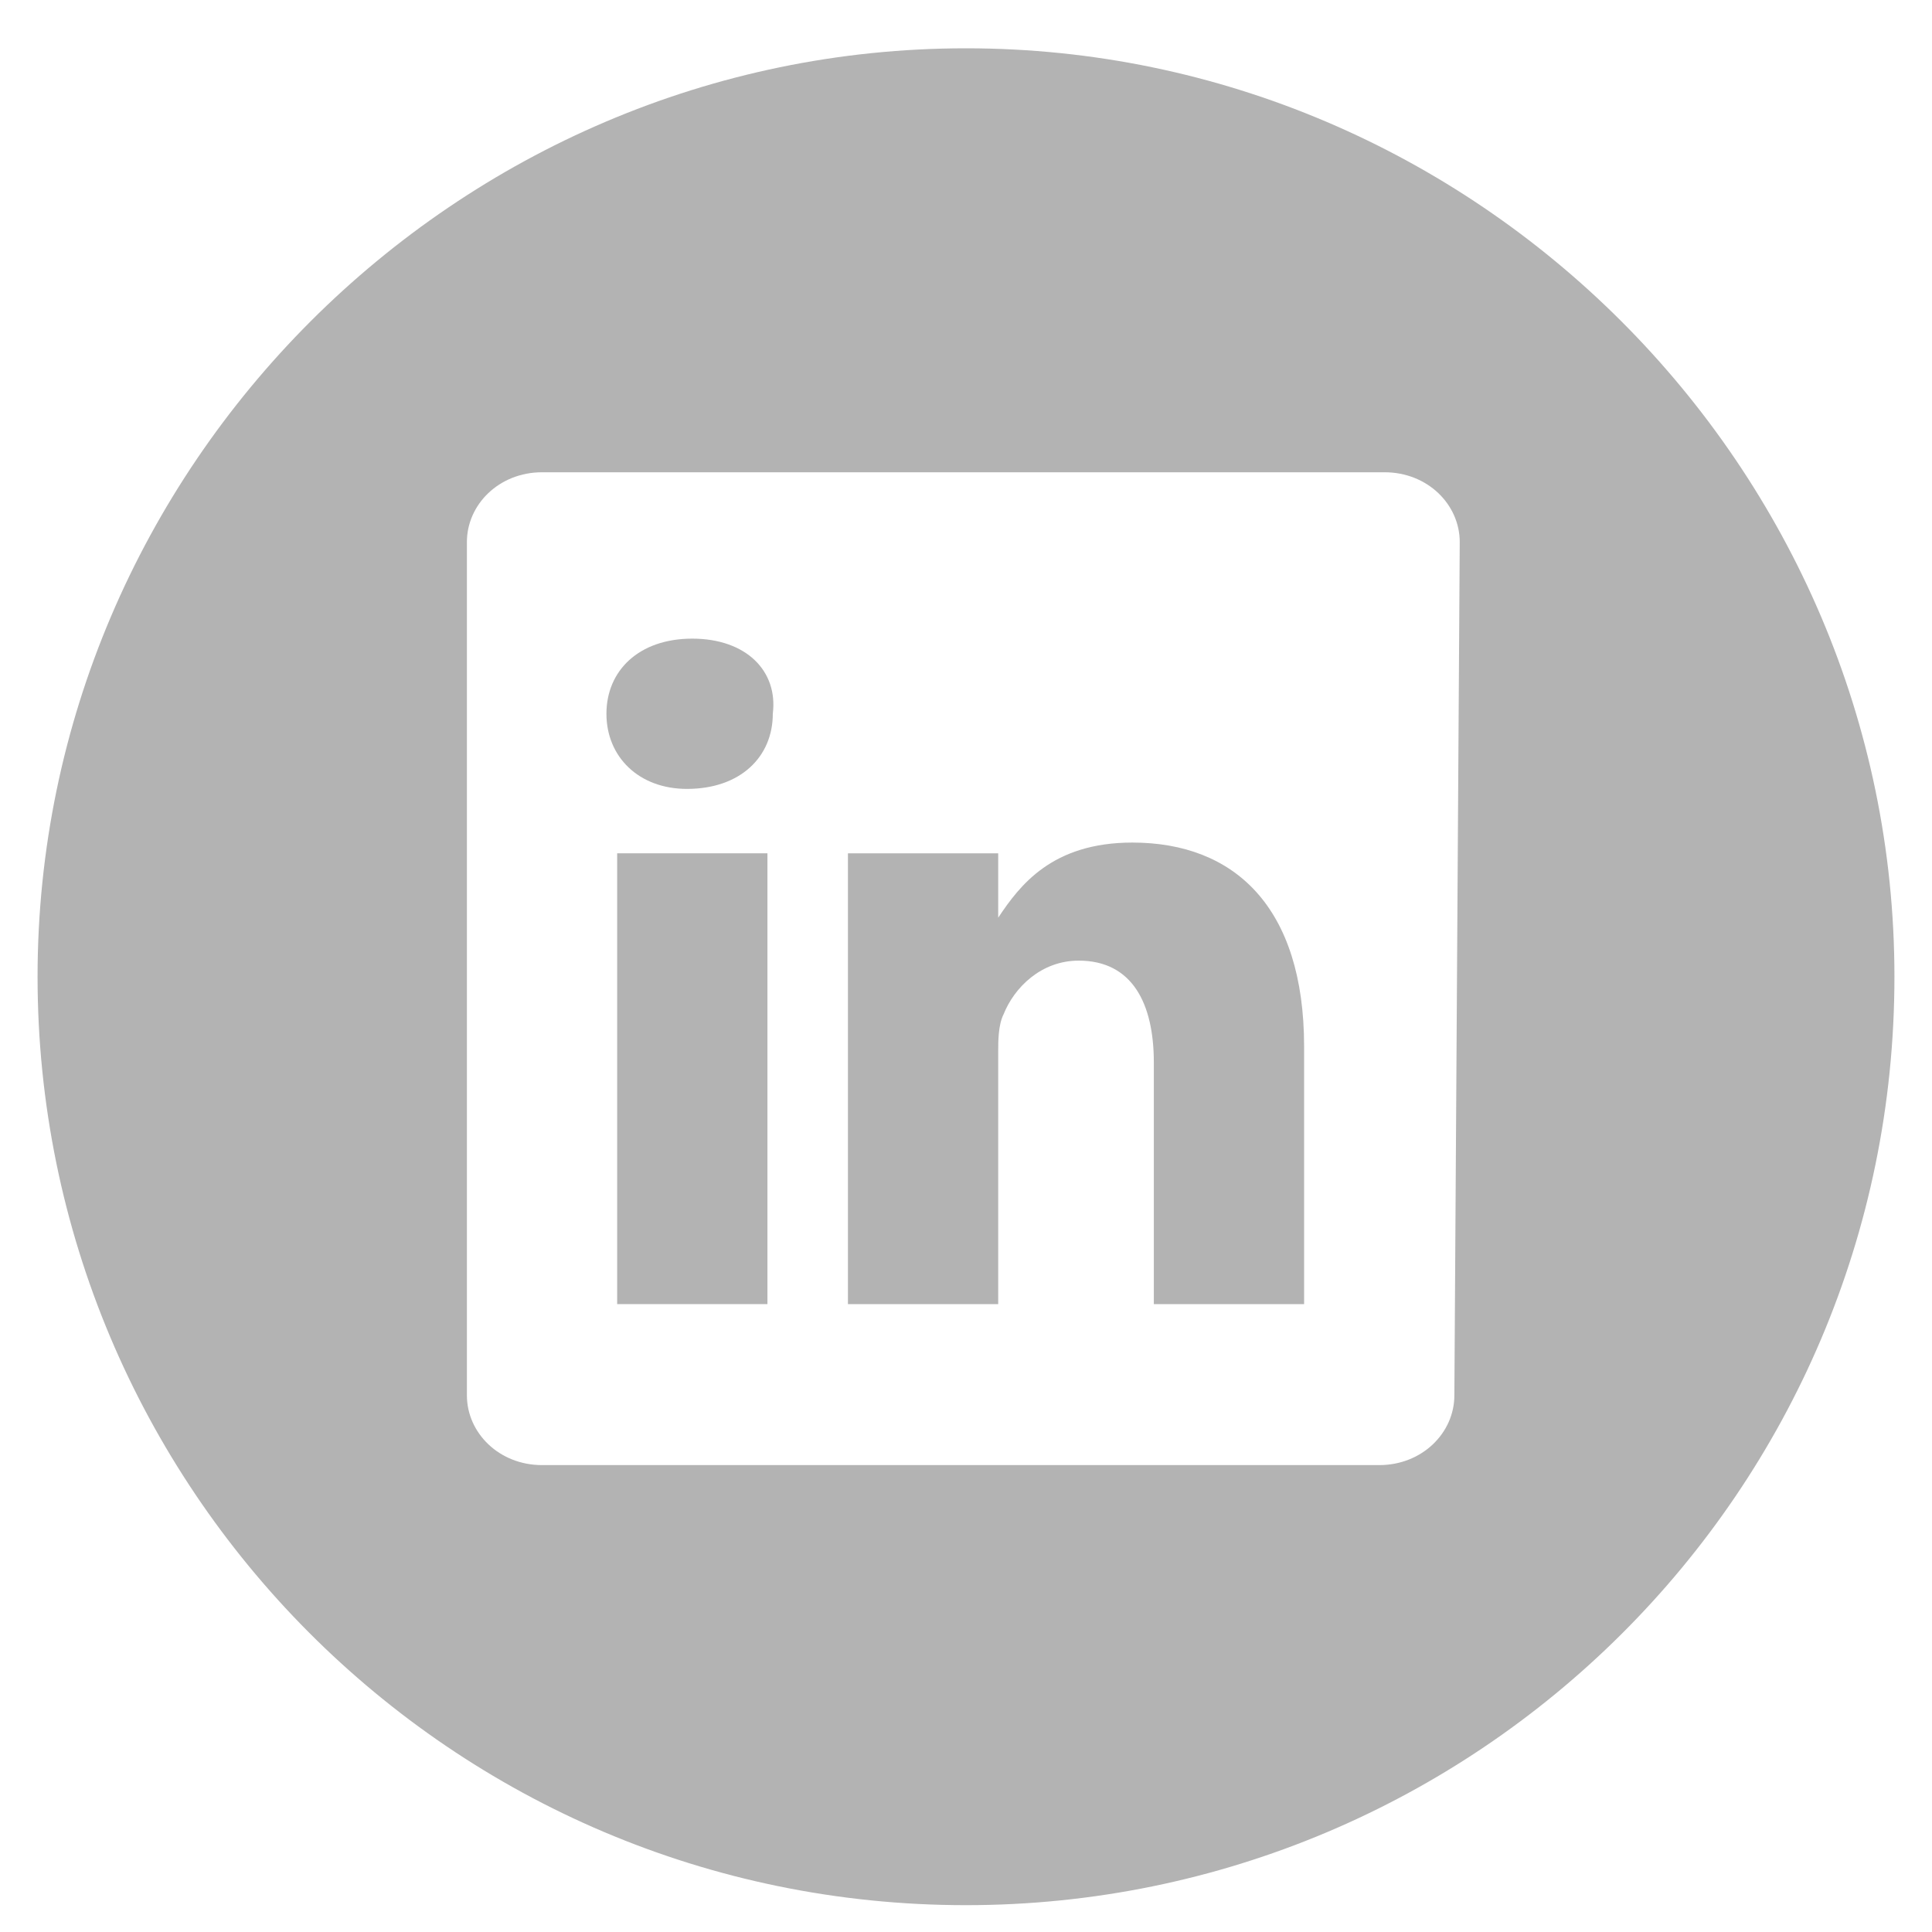 <?xml version="1.0" encoding="utf-8"?>
<!-- Generator: Adobe Illustrator 19.1.0, SVG Export Plug-In . SVG Version: 6.00 Build 0)  -->
<svg version="1.1" id="Layer_1" xmlns="http://www.w3.org/2000/svg" xmlns:xlink="http://www.w3.org/1999/xlink" x="0px" y="0px"
	 viewBox="0 0 36 36" style="enable-background:new 0 0 36 36;" xml:space="preserve">
<style type="text/css">
	.st0{fill:none;stroke:#999999;stroke-miterlimit:10;}
	.st1{fill:#FFFFFF;}
	.st2{fill-rule:evenodd;clip-rule:evenodd;fill:#211F1F;}
	.st3{fill-rule:evenodd;clip-rule:evenodd;fill:#EE5345;}
	.st4{fill:#231F20;}
	.st5{fill:none;stroke:#000000;stroke-width:0.5;stroke-miterlimit:10;}
	.st6{opacity:0.6;fill:#F1F1F2;stroke:#FFFFFF;}
	.st7{fill:none;stroke:#000000;stroke-width:0.6;stroke-miterlimit:10;}
	.st8{fill:#EE5345;}
	.st9{fill:none;stroke:#000000;stroke-miterlimit:10;}
	.st10{fill:#FFFFFF;stroke:#000000;stroke-miterlimit:10;}
	.st11{fill:none;stroke:#808184;stroke-miterlimit:10;}
	.st12{fill:#B3B3B3;}
	.st13{fill:#464B4C;}
	.st14{fill:#FFDCB8;}
	.st15{fill:#CB8F5E;}
	.st16{fill:#281D12;}
	.st17{fill:#382B19;}
	.st18{fill:#232728;}
	.st19{fill:#E5E5E5;}
	.st20{fill:#141414;}
	.st21{fill:#676B6B;}
	.st22{fill:#725C2B;}
	.st23{fill:#493918;}
	.st24{fill:#190F08;}
	.st25{fill:#753427;}
	.st26{fill:#FAFAFA;}
	.st27{fill:#49BEDF;}
	.st28{fill:#999999;}
	.st29{fill:none;stroke:#C7B299;stroke-miterlimit:10;}
	.st30{stroke:#FFFFFF;stroke-miterlimit:10;}
	.st31{opacity:0.8;}
	.st32{fill:none;stroke:#000000;stroke-width:2;stroke-miterlimit:10;}
	.st33{fill:none;stroke:#CCCCCC;stroke-miterlimit:10;}
</style>
<g>
	<g>
		<g>
			<path class="st12" d="M21.1,15.7c-1.5,0-2.1,0.8-2.5,1.4v-1.2h-2.8c0,0.8,0,8.4,0,8.4h2.8v-4.7c0-0.2,0-0.5,0.1-0.7
				c0.2-0.5,0.7-1,1.4-1c1,0,1.4,0.8,1.4,1.9v4.5h2.8h0v-4.8C24.3,16.9,23,15.7,21.1,15.7z M18.6,17.2L18.6,17.2
				C18.6,17.1,18.6,17.1,18.6,17.2L18.6,17.2z"/>
			<rect x="11.5" y="15.9" class="st12" width="2.8" height="8.4"/>
			<path class="st12" d="M18,0.9C8.5,0.9,0.7,8.7,0.7,18.2c0,9.5,7.7,17.3,17.3,17.3c9.5,0,17.3-7.7,17.3-17.3
				C35.3,8.7,27.5,0.9,18,0.9z M27.1,26c0,0.7-0.6,1.3-1.4,1.3H10.1c-0.8,0-1.4-0.6-1.4-1.3V10.1c0-0.7,0.6-1.3,1.4-1.3h15.7
				c0.8,0,1.4,0.6,1.4,1.3L27.1,26L27.1,26z"/>
			<path class="st12" d="M12.9,11.9c-1,0-1.6,0.6-1.6,1.4c0,0.8,0.6,1.4,1.5,1.4h0c1,0,1.6-0.6,1.6-1.4
				C14.5,12.5,13.9,11.9,12.9,11.9z"/>
		</g>
	</g>
</g>
</svg>
